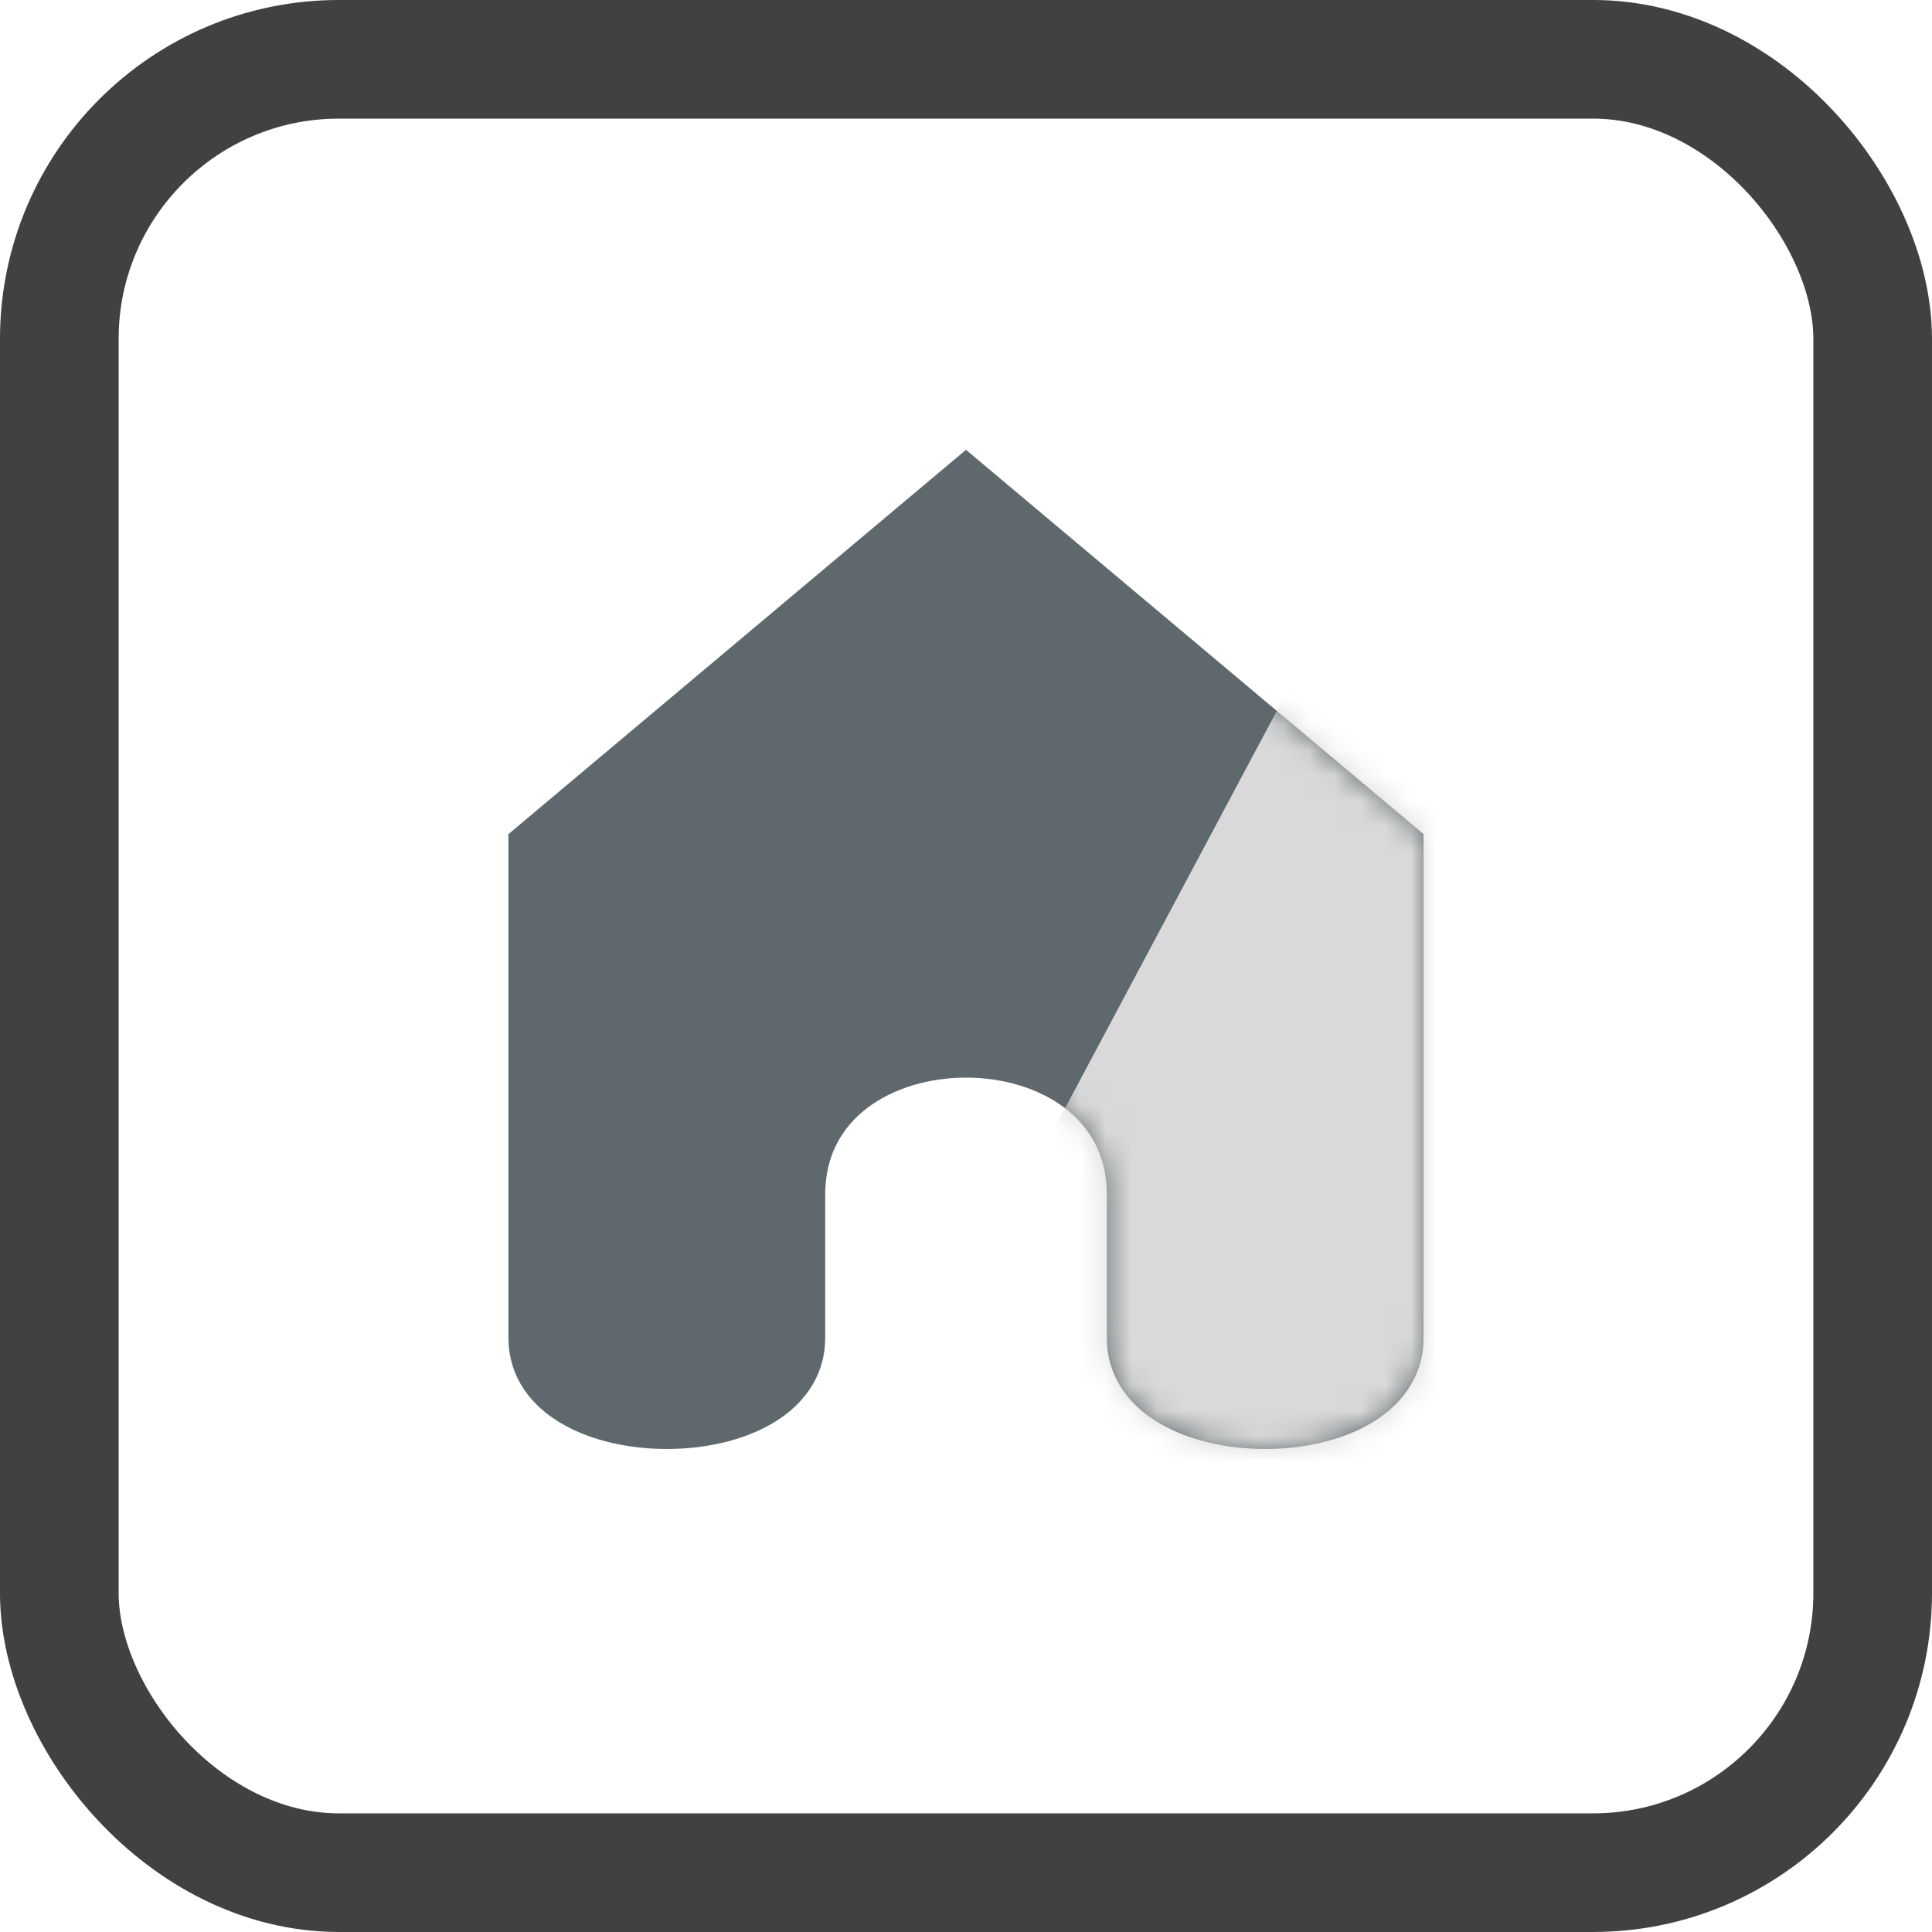 <svg width="76" height="76" viewBox="0 0 76 76" fill="none" xmlns="http://www.w3.org/2000/svg">
<path d="M21 33.278L38 19L55 33.278V52.636C55 57.121 44.538 57.121 44.538 52.636V47C44.538 39.521 31.462 39.521 31.462 47V52.636C31.462 57.121 21 57.121 21 52.636V33.278Z" fill="#5F696D" stroke="#5F696D" stroke-width="2"/>
<rect x="2.333" y="2.333" width="71.333" height="71.333" rx="11" stroke="#414141" stroke-width="4.667"/>
<mask id="mask0_45_118" style="mask-type:alpha" maskUnits="userSpaceOnUse" x="20" y="17" width="36" height="40">
<path d="M21 33.278L38 19L55 33.278V52.636C55 57.121 44.538 57.121 44.538 52.636V47C44.538 39.521 31.462 39.521 31.462 47V52.636C31.462 57.121 21 57.121 21 52.636V33.278Z" fill="#313638" stroke="#EDEDED" stroke-width="2"/>
</mask>
<g mask="url(#mask0_45_118)">
<rect x="35" y="56.535" width="38" height="40" transform="rotate(-61.945 35 56.535)" fill="#D9D9D9"/>
</g>
</svg>
